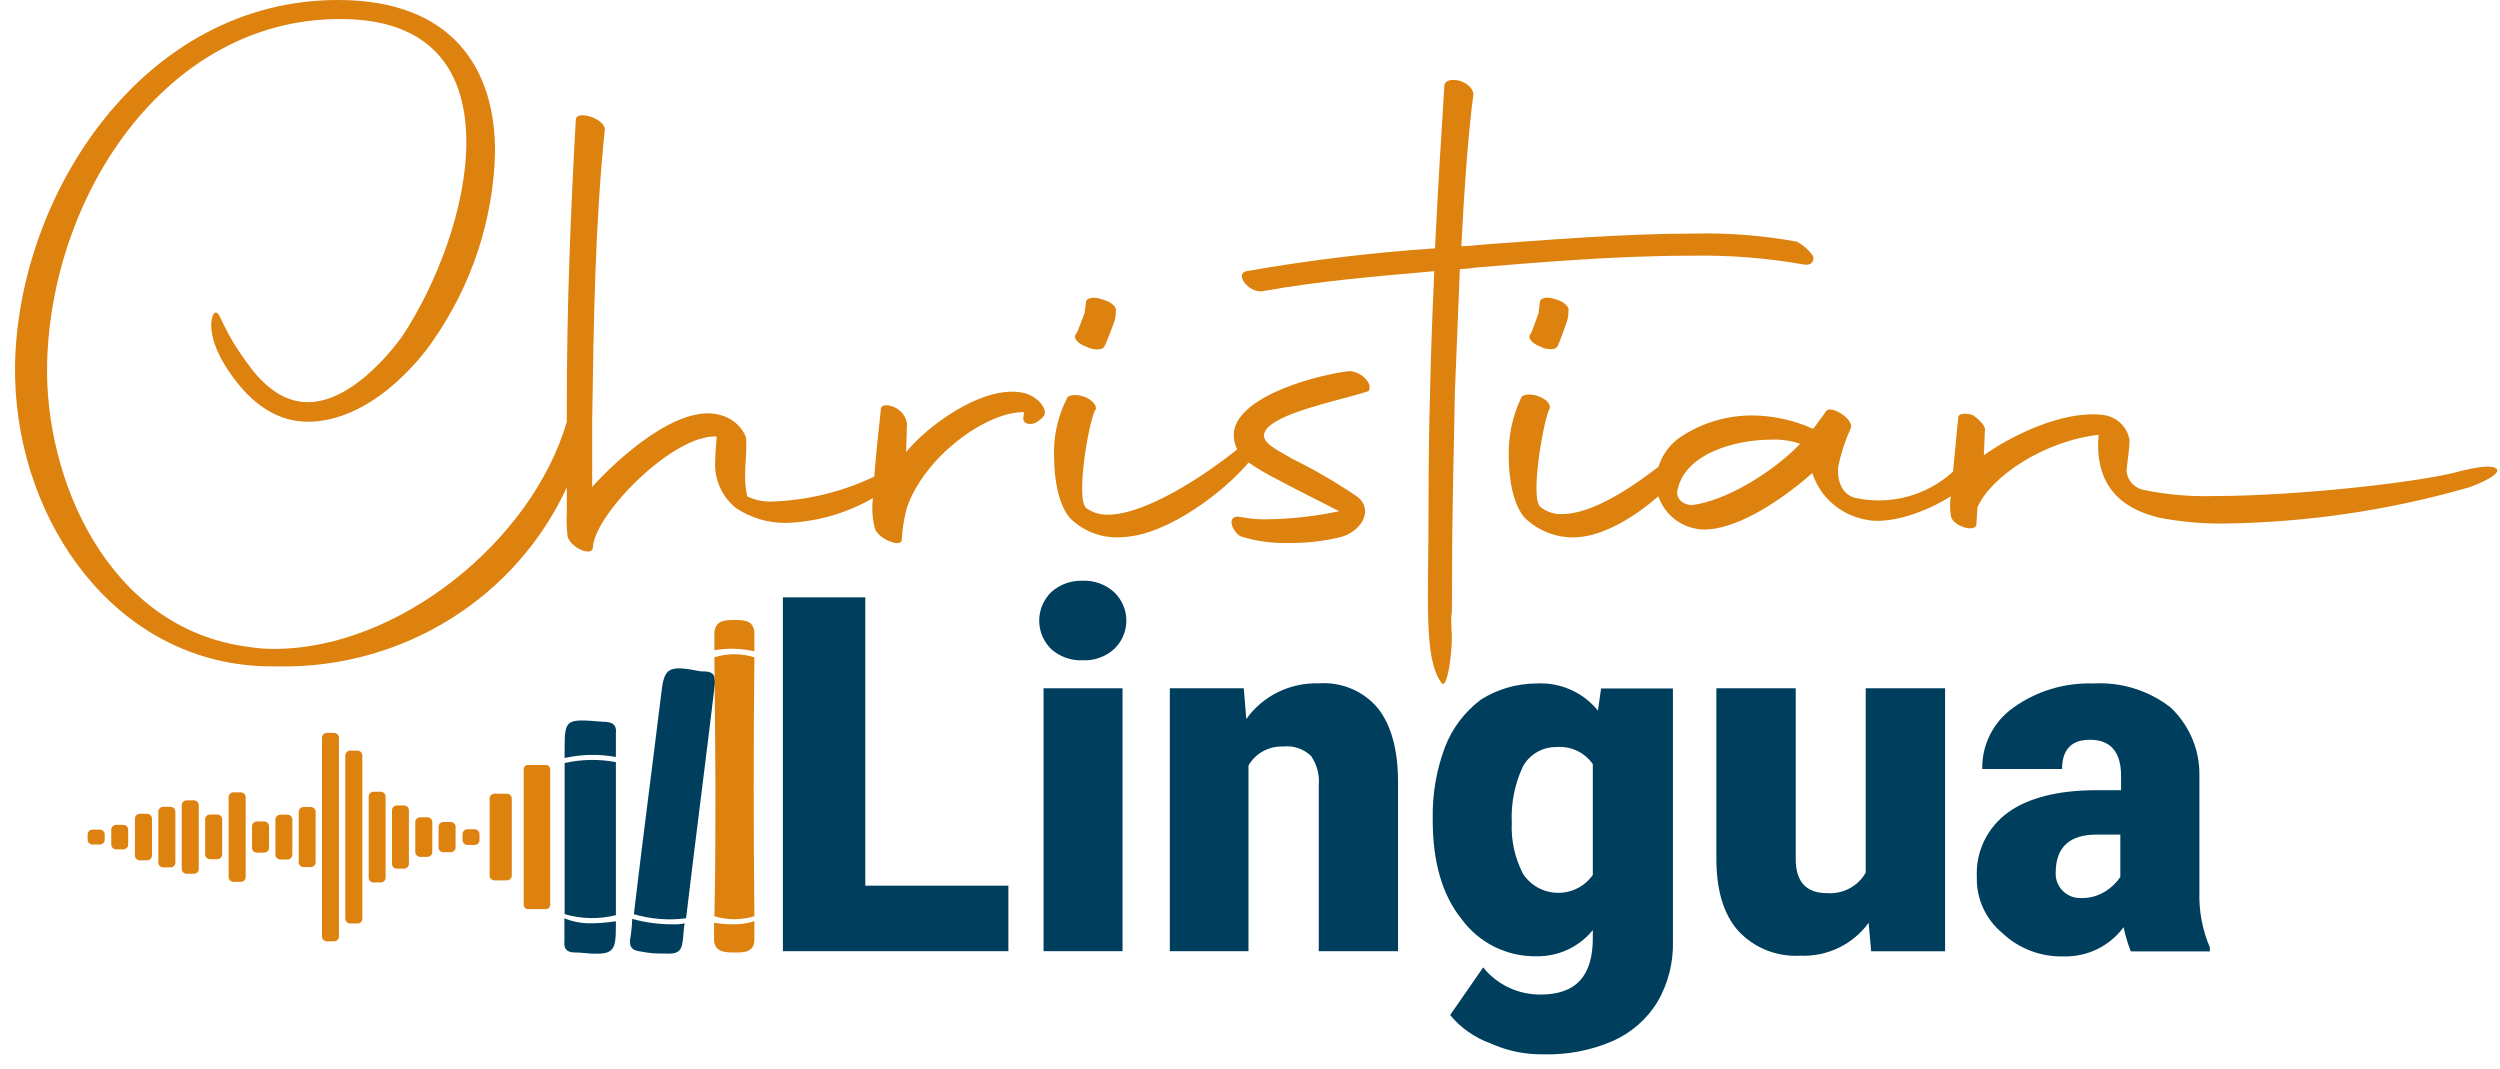 <svg width="166" height="71" viewBox="0 0 166 71" fill="none" xmlns="http://www.w3.org/2000/svg">
<path d="M57.456 39.663H51.984V63.158H66.956V58.808H57.456V39.663Z" fill="#003E5D"/>
<path d="M74.536 45.702H69.293V63.158H74.536V45.702Z" fill="#003E5D"/>
<path d="M71.887 38.561C71.121 38.534 70.374 38.803 69.806 39.309C69.552 39.559 69.35 39.855 69.212 40.181C69.074 40.507 69.003 40.856 69.003 41.209C69.003 41.562 69.074 41.911 69.212 42.237C69.35 42.563 69.552 42.859 69.806 43.108C70.376 43.611 71.122 43.874 71.887 43.844C72.652 43.878 73.4 43.614 73.967 43.108C74.228 42.862 74.435 42.568 74.577 42.241C74.718 41.915 74.791 41.564 74.791 41.209C74.791 40.854 74.718 40.503 74.577 40.177C74.435 39.85 74.228 39.555 73.967 39.309C73.402 38.8 72.654 38.531 71.887 38.561Z" fill="#003E5D"/>
<path d="M87.552 45.375C86.615 45.347 85.685 45.548 84.847 45.962C84.009 46.376 83.289 46.989 82.754 47.745L82.587 45.702H77.677V63.158H82.899V50.829C83.127 50.43 83.463 50.102 83.869 49.879C84.275 49.657 84.737 49.55 85.202 49.569C85.54 49.53 85.883 49.567 86.205 49.677C86.526 49.786 86.819 49.966 87.06 50.202C87.449 50.774 87.628 51.458 87.566 52.143V63.158H92.83V51.925C92.83 49.739 92.351 48.105 91.484 47.016C91.011 46.454 90.406 46.011 89.722 45.726C89.038 45.44 88.294 45.32 87.552 45.375Z" fill="#003E5D"/>
<path d="M106.311 45.716L106.103 47.186C105.62 46.586 104.996 46.108 104.285 45.794C103.574 45.48 102.797 45.339 102.018 45.382C100.712 45.387 99.435 45.758 98.336 46.451C97.258 47.261 96.432 48.35 95.95 49.596C95.388 51.095 95.111 52.683 95.132 54.28V54.464C95.132 57.187 95.749 59.42 97.046 61.02C97.609 61.798 98.355 62.429 99.221 62.861C100.087 63.293 101.047 63.511 102.018 63.498C102.737 63.509 103.448 63.357 104.098 63.055C104.747 62.753 105.317 62.308 105.763 61.755V62.293C105.763 64.771 104.674 66.038 102.296 66.038C101.562 66.043 100.836 65.884 100.175 65.571C99.514 65.258 98.934 64.801 98.482 64.234L96.29 67.399C96.989 68.249 97.909 68.895 98.953 69.272C100.062 69.778 101.274 70.029 102.497 70.007C104.065 70.049 105.623 69.752 107.06 69.135C108.307 68.588 109.353 67.678 110.056 66.528C110.763 65.308 111.118 63.921 111.082 62.518V45.716H106.311ZM105.763 58.093C105.505 58.465 105.156 58.77 104.749 58.977C104.341 59.185 103.887 59.291 103.428 59.284C102.969 59.277 102.519 59.158 102.118 58.939C101.717 58.719 101.378 58.405 101.131 58.025C100.585 56.973 100.327 55.8 100.382 54.621C100.322 53.332 100.579 52.047 101.131 50.876C101.35 50.482 101.676 50.155 102.072 49.931C102.469 49.706 102.92 49.593 103.378 49.603C103.842 49.569 104.307 49.657 104.726 49.857C105.145 50.056 105.503 50.361 105.763 50.74V58.093Z" fill="#003E5D"/>
<path d="M123.884 57.943C123.633 58.387 123.258 58.751 122.804 58.992C122.349 59.234 121.833 59.342 121.318 59.305C119.931 59.305 119.237 58.549 119.237 57.051V45.702H113.967V57.017C113.967 59.1 114.443 60.689 115.395 61.783C115.915 62.352 116.559 62.799 117.28 63.089C118.001 63.379 118.779 63.505 119.556 63.458C120.436 63.492 121.31 63.311 122.1 62.929C122.89 62.547 123.569 61.978 124.078 61.272L124.244 63.165H129.154V45.702H123.884V57.943Z" fill="#003E5D"/>
<path d="M146.04 59.23V51.469C146.051 50.631 145.887 49.8 145.557 49.027C145.228 48.254 144.741 47.556 144.126 46.975C142.675 45.844 140.851 45.277 139.001 45.382C137.104 45.319 135.239 45.879 133.703 46.975C133.044 47.439 132.51 48.053 132.148 48.765C131.785 49.477 131.605 50.264 131.623 51.06H136.921C136.921 49.794 137.531 49.12 138.759 49.12C140.146 49.12 140.839 49.923 140.839 51.53V52.469H139.202C136.616 52.469 134.639 53 133.343 53.94C132.663 54.43 132.117 55.077 131.754 55.824C131.391 56.572 131.222 57.395 131.262 58.222C131.24 58.932 131.381 59.638 131.677 60.287C131.972 60.935 132.414 61.51 132.968 61.967C133.502 62.471 134.132 62.866 134.823 63.13C135.513 63.394 136.25 63.522 136.99 63.505C137.77 63.531 138.545 63.367 139.245 63.028C139.945 62.69 140.55 62.187 141.005 61.565C141.121 62.112 141.281 62.649 141.484 63.172H146.734V62.906C146.238 61.743 146.002 60.49 146.04 59.23ZM140.79 58.229C140.542 58.603 140.216 58.921 139.833 59.162C139.351 59.477 138.783 59.641 138.204 59.631C137.977 59.641 137.751 59.604 137.539 59.524C137.328 59.443 137.136 59.32 136.976 59.162C136.815 59.005 136.69 58.816 136.608 58.609C136.525 58.401 136.488 58.179 136.498 57.957C136.498 56.221 137.448 55.417 139.223 55.417H140.79V58.229Z" fill="#003E5D"/>
<path d="M44.64 61.374C44.915 61.392 45.191 61.369 45.459 61.306C45.389 61.708 45.389 62.109 45.327 62.511C45.258 63.192 44.918 63.376 44.169 63.315C43.62 63.334 43.07 63.288 42.532 63.178C41.984 63.11 41.783 62.913 41.839 62.375C41.92 61.925 41.967 61.47 41.977 61.013C42.843 61.255 43.74 61.377 44.64 61.374Z" fill="#003E5D"/>
<path d="M47.463 45.185C47.496 45.221 47.515 45.269 47.515 45.318C47.515 45.367 47.496 45.414 47.463 45.45C46.852 50.604 46.166 55.819 45.556 60.973C44.393 61.127 43.211 61.034 42.088 60.7C42.664 55.826 43.302 50.999 43.891 46.186C44.099 44.313 44.3 44.143 46.547 44.579H46.686C47.296 44.579 47.463 44.783 47.463 45.185Z" fill="#003E5D"/>
<path d="M48.662 61.374C49.147 61.383 49.629 61.314 50.091 61.17V62.375C50.091 63.246 49.398 63.246 48.801 63.246C48.205 63.246 47.414 63.246 47.414 62.375V61.272C47.827 61.341 48.244 61.375 48.662 61.374Z" fill="#DD810F"/>
<path d="M50.091 43.646C50.029 49.399 50.029 55.084 50.091 60.836C49.227 61.104 48.299 61.104 47.435 60.836C47.504 57.957 47.504 55.084 47.504 52.272C47.504 49.998 47.435 44.177 47.435 43.646C48.298 43.371 49.228 43.371 50.091 43.646Z" fill="#DD810F"/>
<path d="M50.091 42.108V43.245C49.219 43.046 48.316 43.023 47.435 43.176V42.108C47.435 41.236 48.052 41.168 48.732 41.168C49.411 41.168 50.091 41.168 50.091 42.108Z" fill="#DD810F"/>
<path d="M40.895 48.725V50.264C39.768 50.057 38.609 50.08 37.491 50.332V49.801C37.491 47.724 37.553 47.724 40.008 47.922C40.688 47.922 40.965 48.126 40.895 48.725Z" fill="#003E5D"/>
<path d="M40.895 50.604V60.768C39.775 61.048 38.599 61.024 37.491 60.7V50.665C38.609 50.412 39.769 50.391 40.895 50.604Z" fill="#003E5D"/>
<path d="M39.259 61.306C39.807 61.303 40.355 61.258 40.895 61.17V61.435C40.895 63.315 40.757 63.478 38.371 63.246H38.17C37.622 63.246 37.421 62.974 37.477 62.511V60.973C38.04 61.207 38.648 61.321 39.259 61.306Z" fill="#003E5D"/>
<path d="M15.986 52.612H15.508C15.328 52.612 15.181 52.756 15.181 52.932V58.236C15.181 58.413 15.328 58.556 15.508 58.556H15.986C16.166 58.556 16.312 58.413 16.312 58.236V52.932C16.312 52.756 16.166 52.612 15.986 52.612Z" fill="#DD810F"/>
<path d="M17.539 54.546H17.061C16.881 54.546 16.735 54.689 16.735 54.866V56.295C16.735 56.472 16.881 56.615 17.061 56.615H17.539C17.719 56.615 17.865 56.472 17.865 56.295V54.866C17.865 54.689 17.719 54.546 17.539 54.546Z" fill="#DD810F"/>
<path d="M19.086 54.096H18.614C18.434 54.096 18.288 54.24 18.288 54.416V56.752C18.288 56.928 18.434 57.072 18.614 57.072H19.086C19.266 57.072 19.412 56.928 19.412 56.752V54.416C19.412 54.24 19.266 54.096 19.086 54.096Z" fill="#DD810F"/>
<path d="M20.632 53.586H20.161C19.981 53.586 19.835 53.729 19.835 53.906V57.255C19.835 57.432 19.981 57.575 20.161 57.575H20.632C20.812 57.575 20.958 57.432 20.958 57.255V53.906C20.958 53.729 20.812 53.586 20.632 53.586Z" fill="#DD810F"/>
<path d="M22.179 48.664H21.707C21.527 48.664 21.381 48.807 21.381 48.984V62.184C21.381 62.361 21.527 62.504 21.707 62.504H22.179C22.359 62.504 22.505 62.361 22.505 62.184V48.984C22.505 48.807 22.359 48.664 22.179 48.664Z" fill="#DD810F"/>
<path d="M23.732 49.842H23.254C23.074 49.842 22.928 49.985 22.928 50.161V61C22.928 61.176 23.074 61.32 23.254 61.32H23.732C23.912 61.32 24.058 61.176 24.058 61V50.161C24.058 49.985 23.912 49.842 23.732 49.842Z" fill="#DD810F"/>
<path d="M33.656 52.701H32.837C32.657 52.701 32.511 52.844 32.511 53.021V58.14C32.511 58.317 32.657 58.46 32.837 58.46H33.656C33.836 58.46 33.982 58.317 33.982 58.14V53.021C33.982 52.844 33.836 52.701 33.656 52.701Z" fill="#DD810F"/>
<path d="M36.277 50.795H35.029C34.952 50.805 34.882 50.844 34.834 50.904C34.787 50.963 34.764 51.039 34.772 51.115V60.047C34.764 60.122 34.787 60.198 34.834 60.258C34.882 60.317 34.952 60.356 35.029 60.367H36.277C36.354 60.356 36.423 60.317 36.471 60.258C36.519 60.198 36.541 60.122 36.534 60.047V51.115C36.541 51.039 36.519 50.963 36.471 50.904C36.423 50.844 36.354 50.805 36.277 50.795Z" fill="#DD810F"/>
<path d="M25.279 52.572H24.807C24.627 52.572 24.481 52.715 24.481 52.892V58.277C24.481 58.453 24.627 58.597 24.807 58.597H25.279C25.459 58.597 25.604 58.453 25.604 58.277V52.892C25.604 52.715 25.459 52.572 25.279 52.572Z" fill="#DD810F"/>
<path d="M26.825 53.484H26.353C26.173 53.484 26.027 53.627 26.027 53.804V57.358C26.027 57.534 26.173 57.678 26.353 57.678H26.825C27.005 57.678 27.151 57.534 27.151 57.358V53.804C27.151 53.627 27.005 53.484 26.825 53.484Z" fill="#DD810F"/>
<path d="M28.378 54.267H27.9C27.72 54.267 27.574 54.41 27.574 54.587V56.575C27.574 56.751 27.72 56.895 27.9 56.895H28.378C28.558 56.895 28.704 56.751 28.704 56.575V54.587C28.704 54.41 28.558 54.267 28.378 54.267Z" fill="#DD810F"/>
<path d="M29.925 54.58H29.446C29.266 54.58 29.12 54.723 29.12 54.9V56.268C29.12 56.445 29.266 56.588 29.446 56.588H29.925C30.105 56.588 30.251 56.445 30.251 56.268V54.9C30.251 54.723 30.105 54.58 29.925 54.58Z" fill="#DD810F"/>
<path d="M31.513 55.063H31.041C30.861 55.063 30.715 55.206 30.715 55.383V55.785C30.715 55.962 30.861 56.105 31.041 56.105H31.513C31.693 56.105 31.839 55.962 31.839 55.785V55.383C31.839 55.206 31.693 55.063 31.513 55.063Z" fill="#DD810F"/>
<path d="M14.426 54.083H13.947C13.767 54.083 13.621 54.226 13.621 54.403V56.731C13.621 56.908 13.767 57.051 13.947 57.051H14.426C14.606 57.051 14.752 56.908 14.752 56.731V54.403C14.752 54.226 14.606 54.083 14.426 54.083Z" fill="#DD810F"/>
<path d="M12.872 53.143H12.394C12.214 53.143 12.068 53.287 12.068 53.463V57.698C12.068 57.875 12.214 58.018 12.394 58.018H12.872C13.052 58.018 13.198 57.875 13.198 57.698V53.463C13.198 53.287 13.052 53.143 12.872 53.143Z" fill="#DD810F"/>
<path d="M11.319 53.572H10.84C10.66 53.572 10.514 53.715 10.514 53.892V57.276C10.514 57.453 10.66 57.596 10.84 57.596H11.319C11.499 57.596 11.645 57.453 11.645 57.276V53.892C11.645 53.715 11.499 53.572 11.319 53.572Z" fill="#DD810F"/>
<path d="M9.765 54.035H9.287C9.107 54.035 8.961 54.178 8.961 54.355V56.806C8.961 56.983 9.107 57.126 9.287 57.126H9.765C9.946 57.126 10.091 56.983 10.091 56.806V54.355C10.091 54.178 9.946 54.035 9.765 54.035Z" fill="#DD810F"/>
<path d="M8.184 54.77H7.713C7.533 54.77 7.387 54.914 7.387 55.09V56.078C7.387 56.254 7.533 56.398 7.713 56.398H8.184C8.364 56.398 8.51 56.254 8.51 56.078V55.09C8.51 54.914 8.364 54.77 8.184 54.77Z" fill="#DD810F"/>
<path d="M6.624 55.084H6.146C5.966 55.084 5.82 55.227 5.82 55.404V55.758C5.82 55.934 5.966 56.078 6.146 56.078H6.624C6.804 56.078 6.95 55.934 6.95 55.758V55.404C6.95 55.227 6.804 55.084 6.624 55.084Z" fill="#DD810F"/>
<path d="M72.109 23.011C72.553 23.256 73.149 23.256 73.295 23.059C73.44 22.861 73.843 21.738 73.94 21.493C74.05 21.228 74.1 20.942 74.085 20.655C74.189 20.41 73.794 20.022 73.149 19.873C72.65 19.675 72.109 19.777 72.109 20.07L72.012 20.805C71.908 21.05 71.561 22.031 71.464 22.167C71.214 22.371 71.512 22.814 72.109 23.011Z" fill="#DD810F"/>
<path d="M74.585 35.66C77.546 35.531 81.325 32.604 82.906 30.711C83.515 31.127 84.153 31.502 84.813 31.834C85.805 32.379 87.691 33.305 88.925 33.945C87.33 34.285 85.704 34.465 84.071 34.483C83.524 34.492 82.978 34.444 82.442 34.34C81.346 34.094 81.797 35.32 82.386 35.613C83.409 35.938 84.481 36.087 85.555 36.055C86.723 36.069 87.889 35.936 89.023 35.66C90.312 35.32 91.256 33.945 90.167 33.012C88.778 32.06 87.32 31.209 85.805 30.466C84.813 29.874 83.676 29.383 83.974 28.696C84.515 27.423 89.023 26.592 90.86 25.973C91.256 25.482 90.264 24.55 89.473 24.652C86.949 24.992 81.547 26.565 81.942 29.159C81.973 29.395 82.044 29.625 82.15 29.84C79.966 31.596 76.048 34.176 73.558 34.176C73.043 34.188 72.539 34.032 72.123 33.734C71.381 33.101 72.365 27.559 72.768 27.164C72.816 26.919 72.518 26.524 71.97 26.333C71.422 26.143 70.881 26.231 70.833 26.476C70.225 27.677 69.936 29.01 69.994 30.35C69.994 31.97 70.34 33.638 71.082 34.435C71.538 34.881 72.088 35.222 72.693 35.434C73.299 35.645 73.945 35.723 74.585 35.66Z" fill="#DD810F"/>
<path d="M94.855 33.604C94.855 40.174 94.529 43.735 95.722 45.355C96.11 45.886 96.519 42.891 96.373 41.76C96.325 38.962 96.415 43.313 96.415 38.309C96.415 33.849 96.554 29.24 96.602 26.102L96.935 17.864C97.298 17.857 97.659 17.823 98.017 17.762C101.616 17.469 107.143 16.979 112.205 16.979C114.762 16.926 117.317 17.125 119.834 17.572C120.215 17.619 120.451 17.422 120.402 17.027C120.125 16.619 119.751 16.283 119.314 16.047C117.055 15.634 114.759 15.453 112.462 15.509C107.83 15.509 102.441 15.951 98.419 16.244C97.948 16.292 97.476 16.346 97.032 16.346C97.226 12.52 97.504 8.694 97.837 6.243C97.698 5.263 95.853 4.97 95.902 5.753C95.708 8.789 95.472 12.663 95.285 16.489C91.083 16.773 86.9 17.28 82.754 18.007C81.949 18.205 82.948 19.485 83.842 19.335C87.629 18.654 91.311 18.354 95.236 18.007C95.097 21.003 95 23.896 94.952 26.177C94.896 28.11 94.855 30.759 94.855 33.604Z" fill="#DD810F"/>
<path d="M102.247 20.07L102.157 20.805C102.06 21.05 101.727 22.031 101.637 22.167C101.394 22.358 101.679 22.8 102.247 22.997C102.677 23.243 103.239 23.243 103.384 23.045C103.53 22.848 103.905 21.724 103.995 21.479C104.105 21.214 104.155 20.928 104.14 20.642C104.237 20.397 103.856 20.009 103.239 19.859C102.746 19.675 102.247 19.777 102.247 20.07Z" fill="#DD810F"/>
<path d="M163.412 31.269C161.165 31.95 152.781 32.937 146.99 32.937C145.435 32.984 143.88 32.849 142.358 32.535C142.05 32.478 141.77 32.323 141.561 32.094C141.351 31.866 141.225 31.576 141.2 31.269C141.269 30.534 141.401 29.799 141.401 29.227C141.334 28.796 141.124 28.399 140.805 28.096C140.485 27.793 140.073 27.602 139.632 27.552C136.907 27.218 133.391 29.029 131.727 30.228L131.796 28.56C131.865 28.287 131.387 27.824 130.978 27.552C130.499 27.423 130.021 27.423 130.021 27.756L129.681 31.317C128.818 32.108 127.771 32.68 126.631 32.983C125.491 33.286 124.293 33.31 123.142 33.053C122.254 32.787 121.983 31.848 122.053 31.011C122.229 30.137 122.504 29.285 122.871 28.471C123.211 27.872 121.484 26.796 121.234 27.334L120.416 28.457H120.347C119.106 27.9 117.759 27.603 116.394 27.586C114.724 27.575 113.088 28.048 111.692 28.948C110.939 29.423 110.383 30.148 110.125 30.99C108.149 32.529 105.631 34.135 103.724 34.135C103.203 34.158 102.692 33.991 102.289 33.666C101.54 33.066 102.566 27.538 102.906 27.116C102.968 26.844 102.698 26.51 102.157 26.313C101.616 26.116 101.061 26.177 100.992 26.442C100.421 27.657 100.143 28.985 100.181 30.323C100.181 31.93 100.52 33.604 101.269 34.408C101.725 34.845 102.269 35.184 102.866 35.403C103.463 35.621 104.101 35.713 104.737 35.674C106.574 35.545 108.551 34.312 110.118 32.951C110.327 33.578 110.727 34.126 111.264 34.522C111.801 34.918 112.45 35.142 113.121 35.163C115.707 35.163 118.981 32.617 120.34 31.412C120.586 32.182 121.037 32.874 121.646 33.415C122.256 33.956 123.002 34.327 123.807 34.489C125.444 34.891 127.968 33.958 129.535 32.951C129.466 33.372 129.466 33.802 129.535 34.224C129.598 34.959 131.304 35.429 131.234 34.762L131.304 33.686C132.191 31.644 135.735 29.274 139.348 28.873C138.939 33.352 142.413 34.094 143.301 34.36C144.757 34.648 146.24 34.782 147.725 34.762C153.145 34.687 158.531 33.899 163.737 32.42C164.077 32.352 166.123 31.548 165.783 31.147C165.443 30.745 163.751 31.201 163.412 31.269ZM112.309 33.543C111.561 33.475 111.214 32.937 111.422 32.406C111.97 30.132 115.167 29.193 117.621 29.193C118.269 29.163 118.916 29.255 119.529 29.465C117.83 31.269 114.626 33.278 112.309 33.543Z" fill="#DD810F"/>
<path d="M67.795 26.054C65.07 25.612 61.408 28.451 60.167 30.023L60.223 28.11C60.187 27.895 60.101 27.69 59.972 27.512C59.844 27.334 59.676 27.187 59.481 27.082C58.981 26.837 58.489 26.837 58.489 27.178C58.274 29.104 58.135 30.548 58.052 31.644C55.916 32.667 53.583 33.233 51.208 33.305C50.658 33.316 50.114 33.2 49.619 32.964C49.273 31.541 49.668 30.173 49.522 28.995C49.376 28.653 49.152 28.347 48.869 28.101C48.586 27.855 48.25 27.674 47.886 27.573C45.063 26.687 40.854 30.609 39.321 32.338V27.96C39.418 21.248 39.516 14.869 40.16 8.592C40.16 7.863 38.233 7.271 38.233 7.959C37.886 14.236 37.636 20.267 37.636 27.021V28.015C35.306 35.967 26.409 43.088 18.219 43.088C17.605 43.089 16.993 43.038 16.388 42.938C7.144 41.679 2.935 31.773 3.129 24.073C3.427 12.697 11.305 0.885 23.136 1.273C28.933 1.471 30.965 5.004 30.965 9.443C30.965 13.732 29.03 18.817 26.679 22.378C25.75 23.637 23.281 26.585 20.591 26.701C19.204 26.762 17.886 26.02 16.7 24.488C14.62 21.765 14.703 20.751 14.308 20.751C14.051 20.751 13.42 22.412 15.646 25.278C17.033 27.089 18.663 28.001 20.424 28.001H20.653C25.23 27.817 28.573 22.895 28.711 22.677C31.31 18.978 32.756 14.616 32.872 10.123C32.9 4.657 30.126 0 22.442 0C9.516 0 1.201 12.894 1 24.223C0.854 33.883 6.992 43.285 16.555 44.177C17.297 44.252 17.99 44.252 18.684 44.252C22.677 44.286 26.594 43.18 29.959 41.069C33.324 38.957 35.991 35.931 37.636 32.358V33.992C37.609 34.533 37.625 35.075 37.685 35.613C37.886 36.396 39.418 37.036 39.37 36.294C39.564 34.04 44.765 28.805 47.587 28.988C47.587 29.329 47.49 29.921 47.49 30.602C47.449 31.196 47.554 31.791 47.795 32.337C48.036 32.883 48.407 33.364 48.877 33.74C49.855 34.391 51.011 34.733 52.192 34.721C54.226 34.655 56.21 34.089 57.962 33.073C57.879 33.74 57.921 34.416 58.087 35.068C58.288 35.803 59.924 36.43 59.876 35.803C59.92 35.09 60.036 34.383 60.223 33.693C61.408 30.289 65.521 27.321 67.996 27.368L67.948 27.763C67.899 28.151 68.586 28.444 69.279 27.661C69.654 27.28 68.96 26.245 67.795 26.054Z" fill="#DD810F"/>
</svg>
